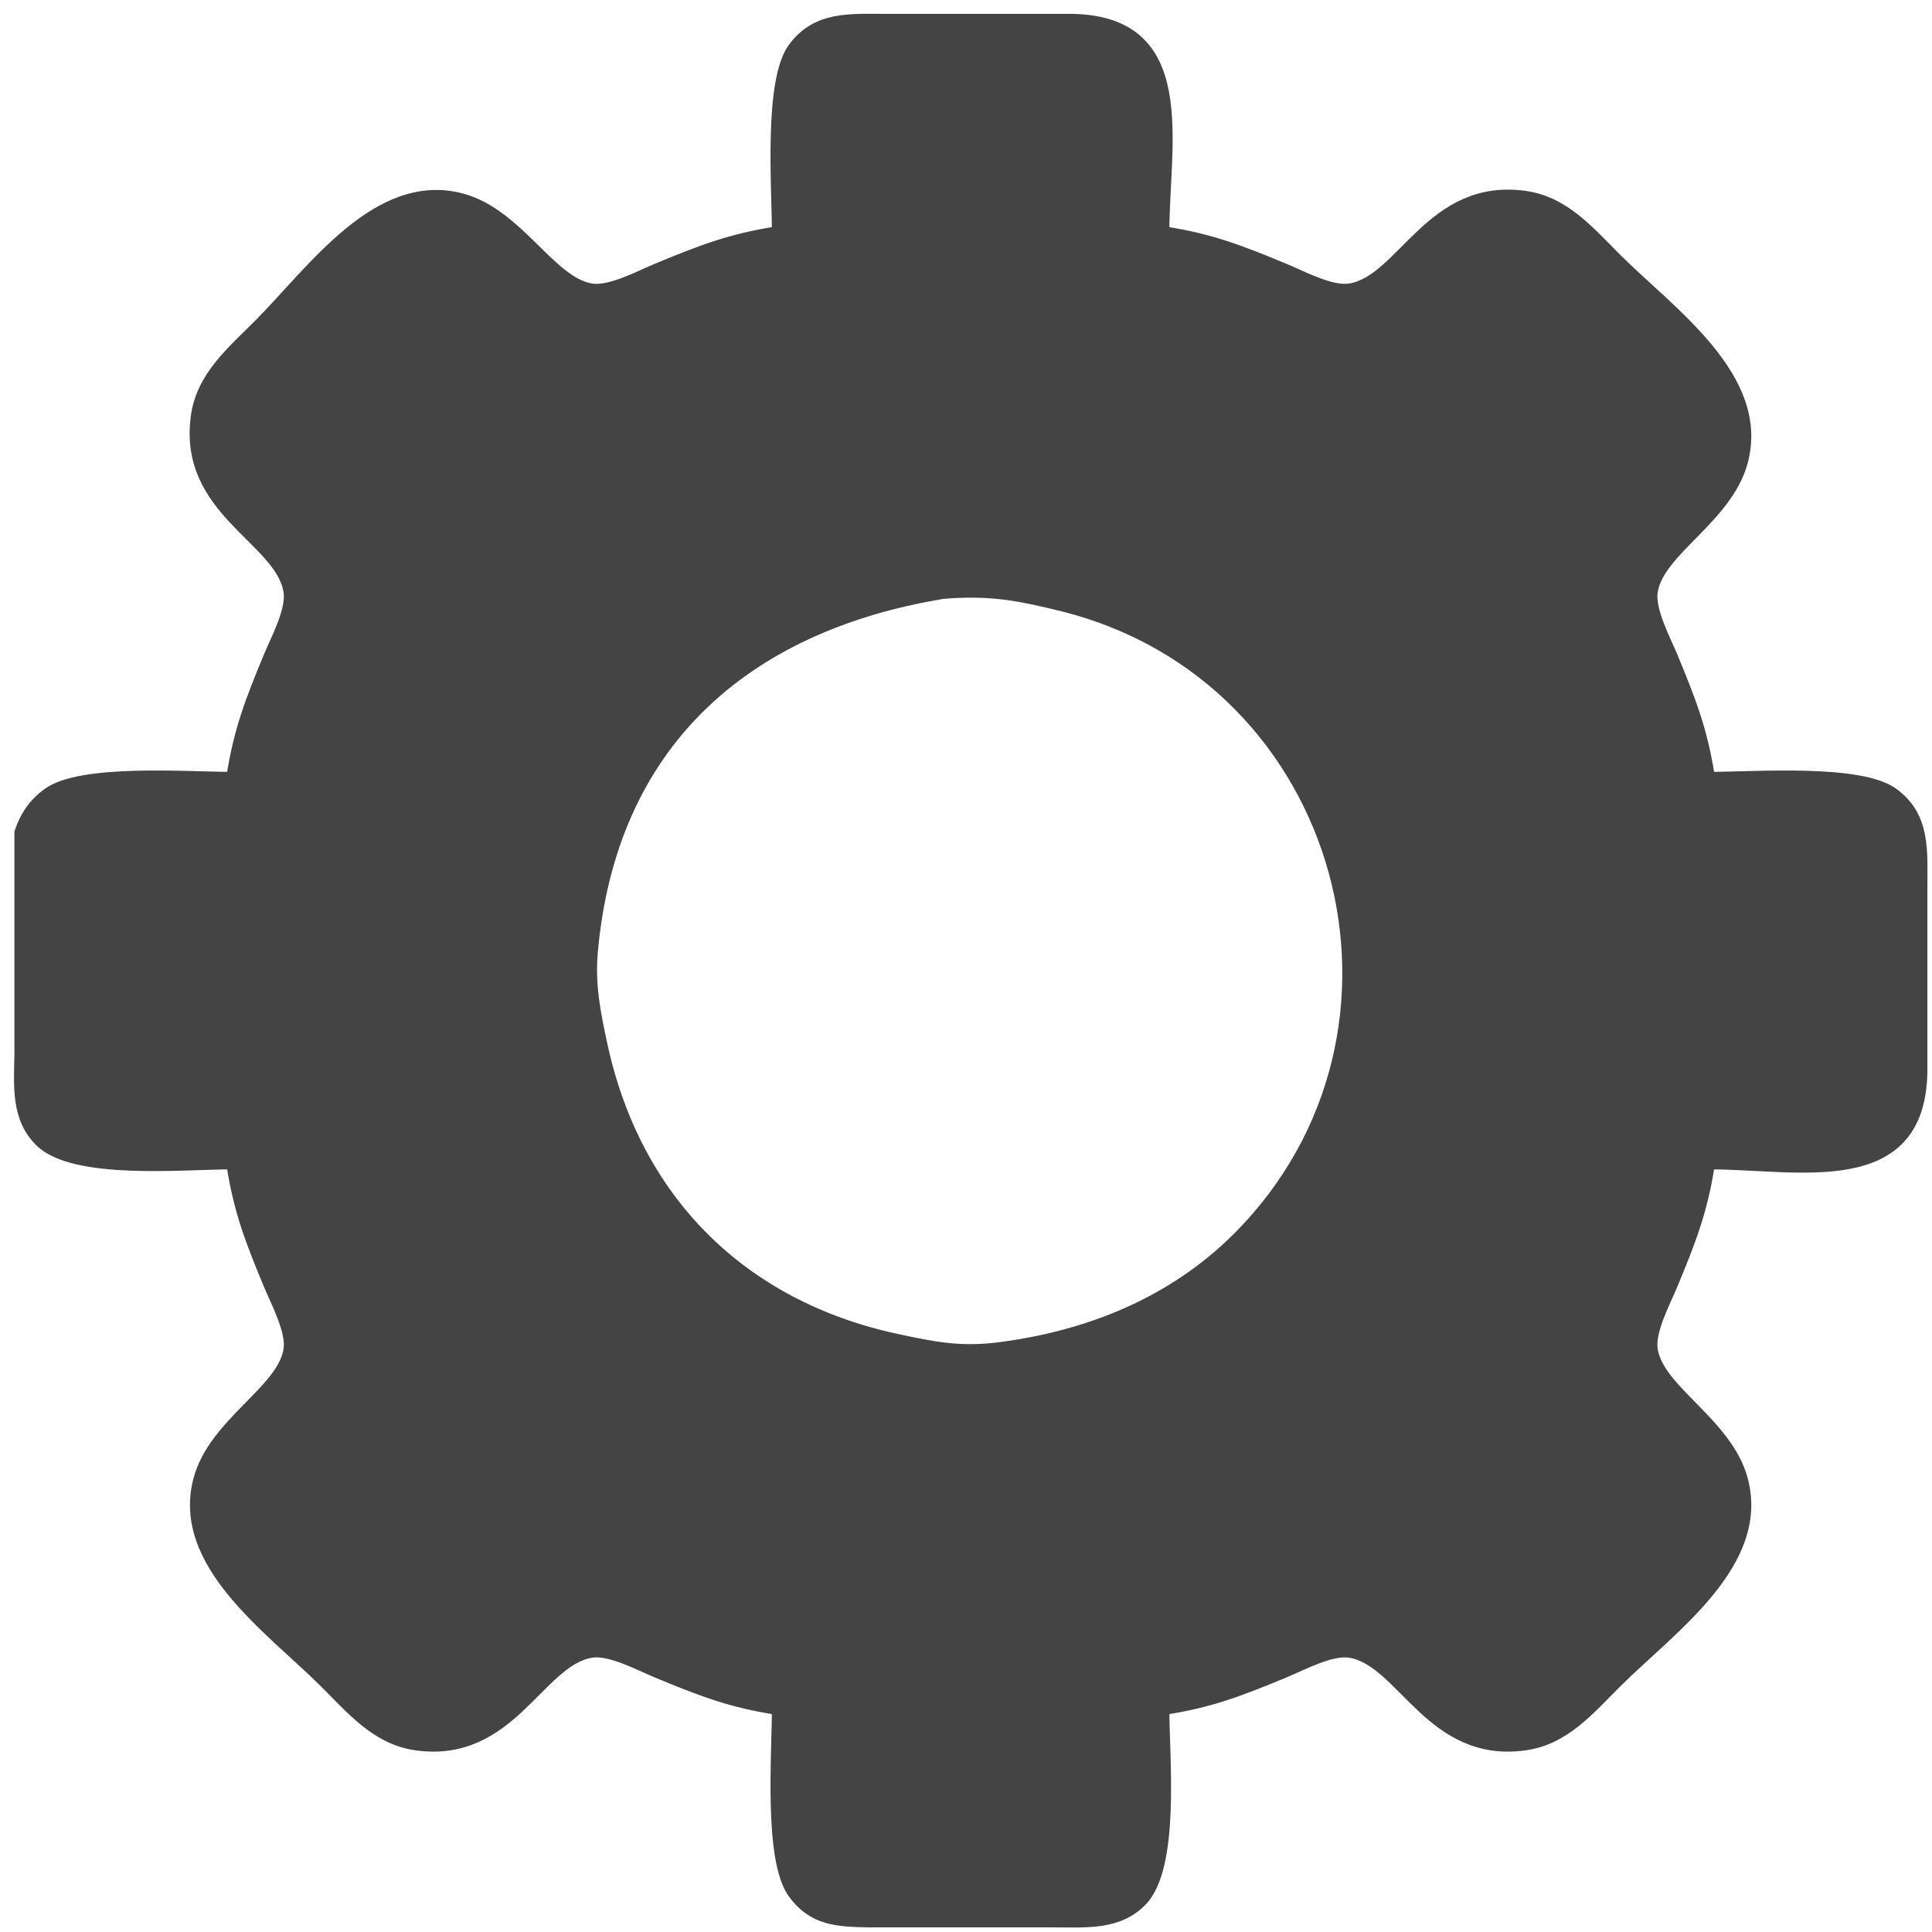 <?xml version="1.0" encoding="UTF-8" standalone="no"?>
<!DOCTYPE svg PUBLIC "-//W3C//DTD SVG 20010904//EN"
              "http://www.w3.org/TR/2001/REC-SVG-20010904/DTD/svg10.dtd">

<svg xmlns="http://www.w3.org/2000/svg"
     width="2.903in" height="2.903in"
     viewBox="0 0 209 209">
  <path id="Selection"
        fill="#444" stroke="#444" stroke-width="1"
        d="M 84.00,25.00
           C 78.94,25.78 75.69,27.07 71.00,29.01
             69.12,29.79 66.00,31.48 64.00,31.17
             59.62,30.49 56.12,23.09 50.00,21.43
             40.85,18.95 33.76,29.20 28.00,35.00
             25.06,37.96 21.76,40.66 21.15,45.00
             19.70,55.28 30.29,58.36 31.17,64.00
             31.48,66.00 29.79,69.12 29.01,71.00
             27.07,75.69 25.78,78.94 25.00,84.00
             20.21,84.00 8.80,83.10 5.14,85.74
             3.61,86.84 2.67,88.22 2.06,90.02
             2.06,90.02 2.06,114.00 2.06,114.00
             2.01,117.40 1.64,120.98 4.31,123.57
             8.03,127.18 19.80,126.00 25.00,126.00
             25.78,131.06 27.07,134.31 29.01,139.00
             29.79,140.88 31.48,144.00 31.17,146.00
             30.49,150.38 23.09,153.88 21.43,160.00
             18.95,169.15 29.20,176.24 35.00,182.00
             37.96,184.94 40.66,188.24 45.00,188.85
             55.28,190.30 58.36,179.71 64.00,178.83
             66.00,178.52 69.12,180.21 71.00,180.99
             75.69,182.93 78.94,184.22 84.00,185.00
             84.00,189.75 83.10,201.25 85.74,204.85
             87.93,207.86 90.62,207.93 94.00,208.00
             94.00,208.00 114.00,208.00 114.00,208.00
             117.40,207.99 120.98,208.36 123.57,205.69
             127.18,201.97 126.00,190.20 126.00,185.00
             131.06,184.22 134.31,182.93 139.00,180.99
             140.88,180.21 144.00,178.52 146.00,178.83
             151.64,179.71 154.72,190.30 165.00,188.85
             169.34,188.24 172.04,184.94 175.00,182.00
             180.80,176.24 191.05,169.15 188.57,160.00
             186.91,153.88 179.51,150.38 178.83,146.00
             178.52,144.00 180.21,140.88 180.99,139.00
             182.93,134.31 184.22,131.06 185.00,126.00
             194.46,126.00 207.75,129.26 208.00,116.00
             208.00,116.00 208.00,96.00 208.00,96.00
             207.99,92.12 208.39,88.32 204.85,85.74
             201.25,83.10 189.75,84.00 185.00,84.00
             184.22,78.94 182.93,75.69 180.99,71.00
             180.21,69.12 178.52,66.00 178.83,64.00
             179.51,59.62 186.91,56.12 188.57,50.00
             191.05,40.85 180.80,33.76 175.00,28.00
             172.04,25.06 169.34,21.76 165.00,21.15
             154.72,19.70 151.64,30.29 146.00,31.17
             144.00,31.48 140.88,29.79 139.00,29.01
             134.31,27.07 131.06,25.78 126.00,25.00
             126.00,15.54 129.26,2.25 116.00,2.00
             116.00,2.00 96.00,2.00 96.00,2.00
             92.12,2.01 88.32,1.61 85.74,5.15
             83.10,8.75 84.00,20.25 84.00,25.00 Z
           M 102.00,64.29
           C 106.97,63.86 110.19,64.46 115.00,65.66
             145.63,73.33 156.02,111.64 133.83,133.83
             126.83,140.82 117.70,144.49 108.00,145.71
             103.88,146.23 101.00,145.65 97.00,144.79
             80.25,141.18 68.82,129.75 65.21,113.00
             64.47,109.56 63.86,106.55 64.17,103.00
             66.15,80.57 80.52,67.84 102.00,64.29 Z" />
</svg>
